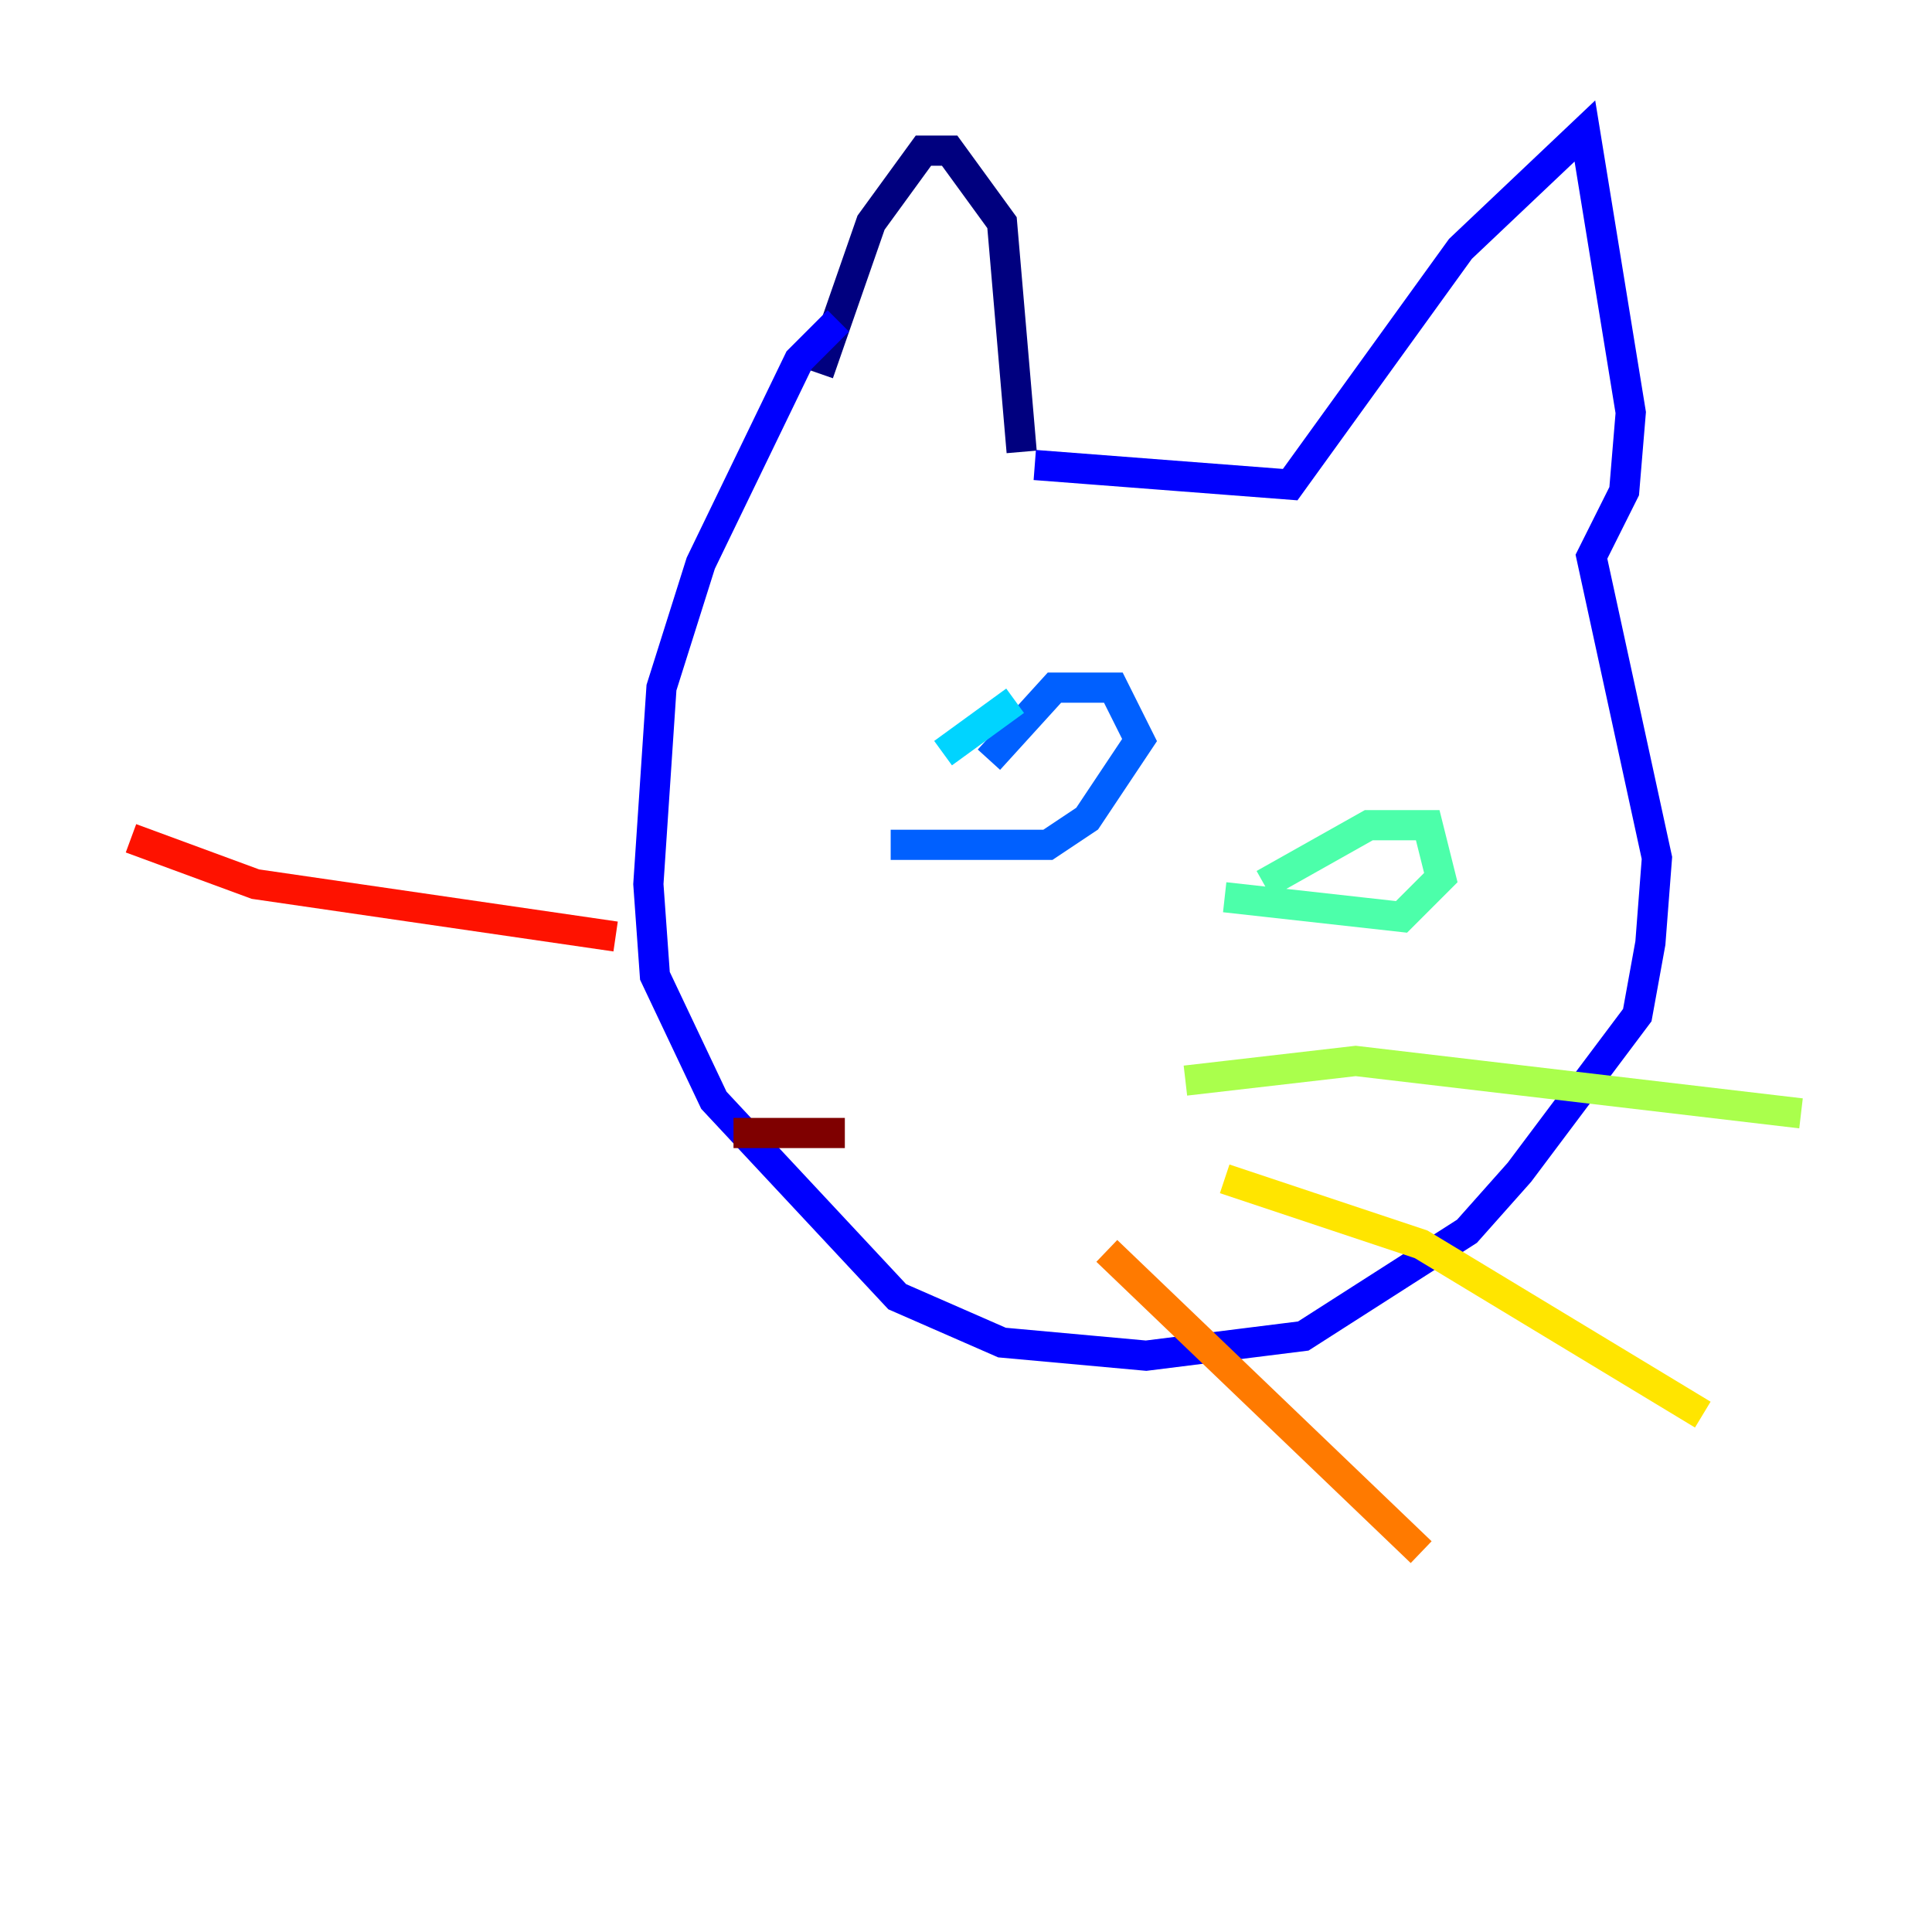<?xml version="1.0" encoding="utf-8" ?>
<svg baseProfile="tiny" height="128" version="1.2" viewBox="0,0,128,128" width="128" xmlns="http://www.w3.org/2000/svg" xmlns:ev="http://www.w3.org/2001/xml-events" xmlns:xlink="http://www.w3.org/1999/xlink"><defs /><polyline fill="none" points="67.688,29.939 66.386,14.752 62.915,9.98 61.18,9.98 57.709,14.752 54.237,24.732" stroke="#00007f" stroke-width="2" /><polyline fill="none" points="68.556,30.807 85.478,32.108 96.759,16.488 105.003,8.678 108.041,27.336 107.607,32.542 105.437,36.881 109.776,56.841 109.342,62.481 108.475,67.254 100.664,77.668 97.193,81.573 86.346,88.515 75.932,89.817 66.386,88.949 59.444,85.912 47.295,72.895 43.39,64.651 42.956,58.576 43.824,45.559 46.427,37.315 52.936,23.864 55.539,21.261" stroke="#0000fe" stroke-width="2" /><polyline fill="none" points="59.01,55.973 69.424,55.973 72.027,54.237 75.498,49.031 73.763,45.559 69.858,45.559 65.519,50.332" stroke="#0060ff" stroke-width="2" /><polyline fill="none" points="67.254,46.427 62.481,49.898" stroke="#00d4ff" stroke-width="2" /><polyline fill="none" points="81.139,59.444 92.854,60.746 95.458,58.142 94.59,54.671 90.685,54.671 83.742,58.576" stroke="#4cffaa" stroke-width="2" /><polyline fill="none" points="78.536,71.593 89.817,70.291 119.322,73.763" stroke="#aaff4c" stroke-width="2" /><polyline fill="none" points="81.139,78.102 94.156,82.441 112.814,93.722" stroke="#ffe500" stroke-width="2" /><polyline fill="none" points="73.329,82.875 94.156,102.834" stroke="#ff7a00" stroke-width="2" /><polyline fill="none" points="40.786,62.047 16.922,58.576 8.678,55.539" stroke="#fe1200" stroke-width="2" /><polyline fill="none" points="55.973,75.064 48.597,75.064" stroke="#7f0000" stroke-width="2" /></svg>